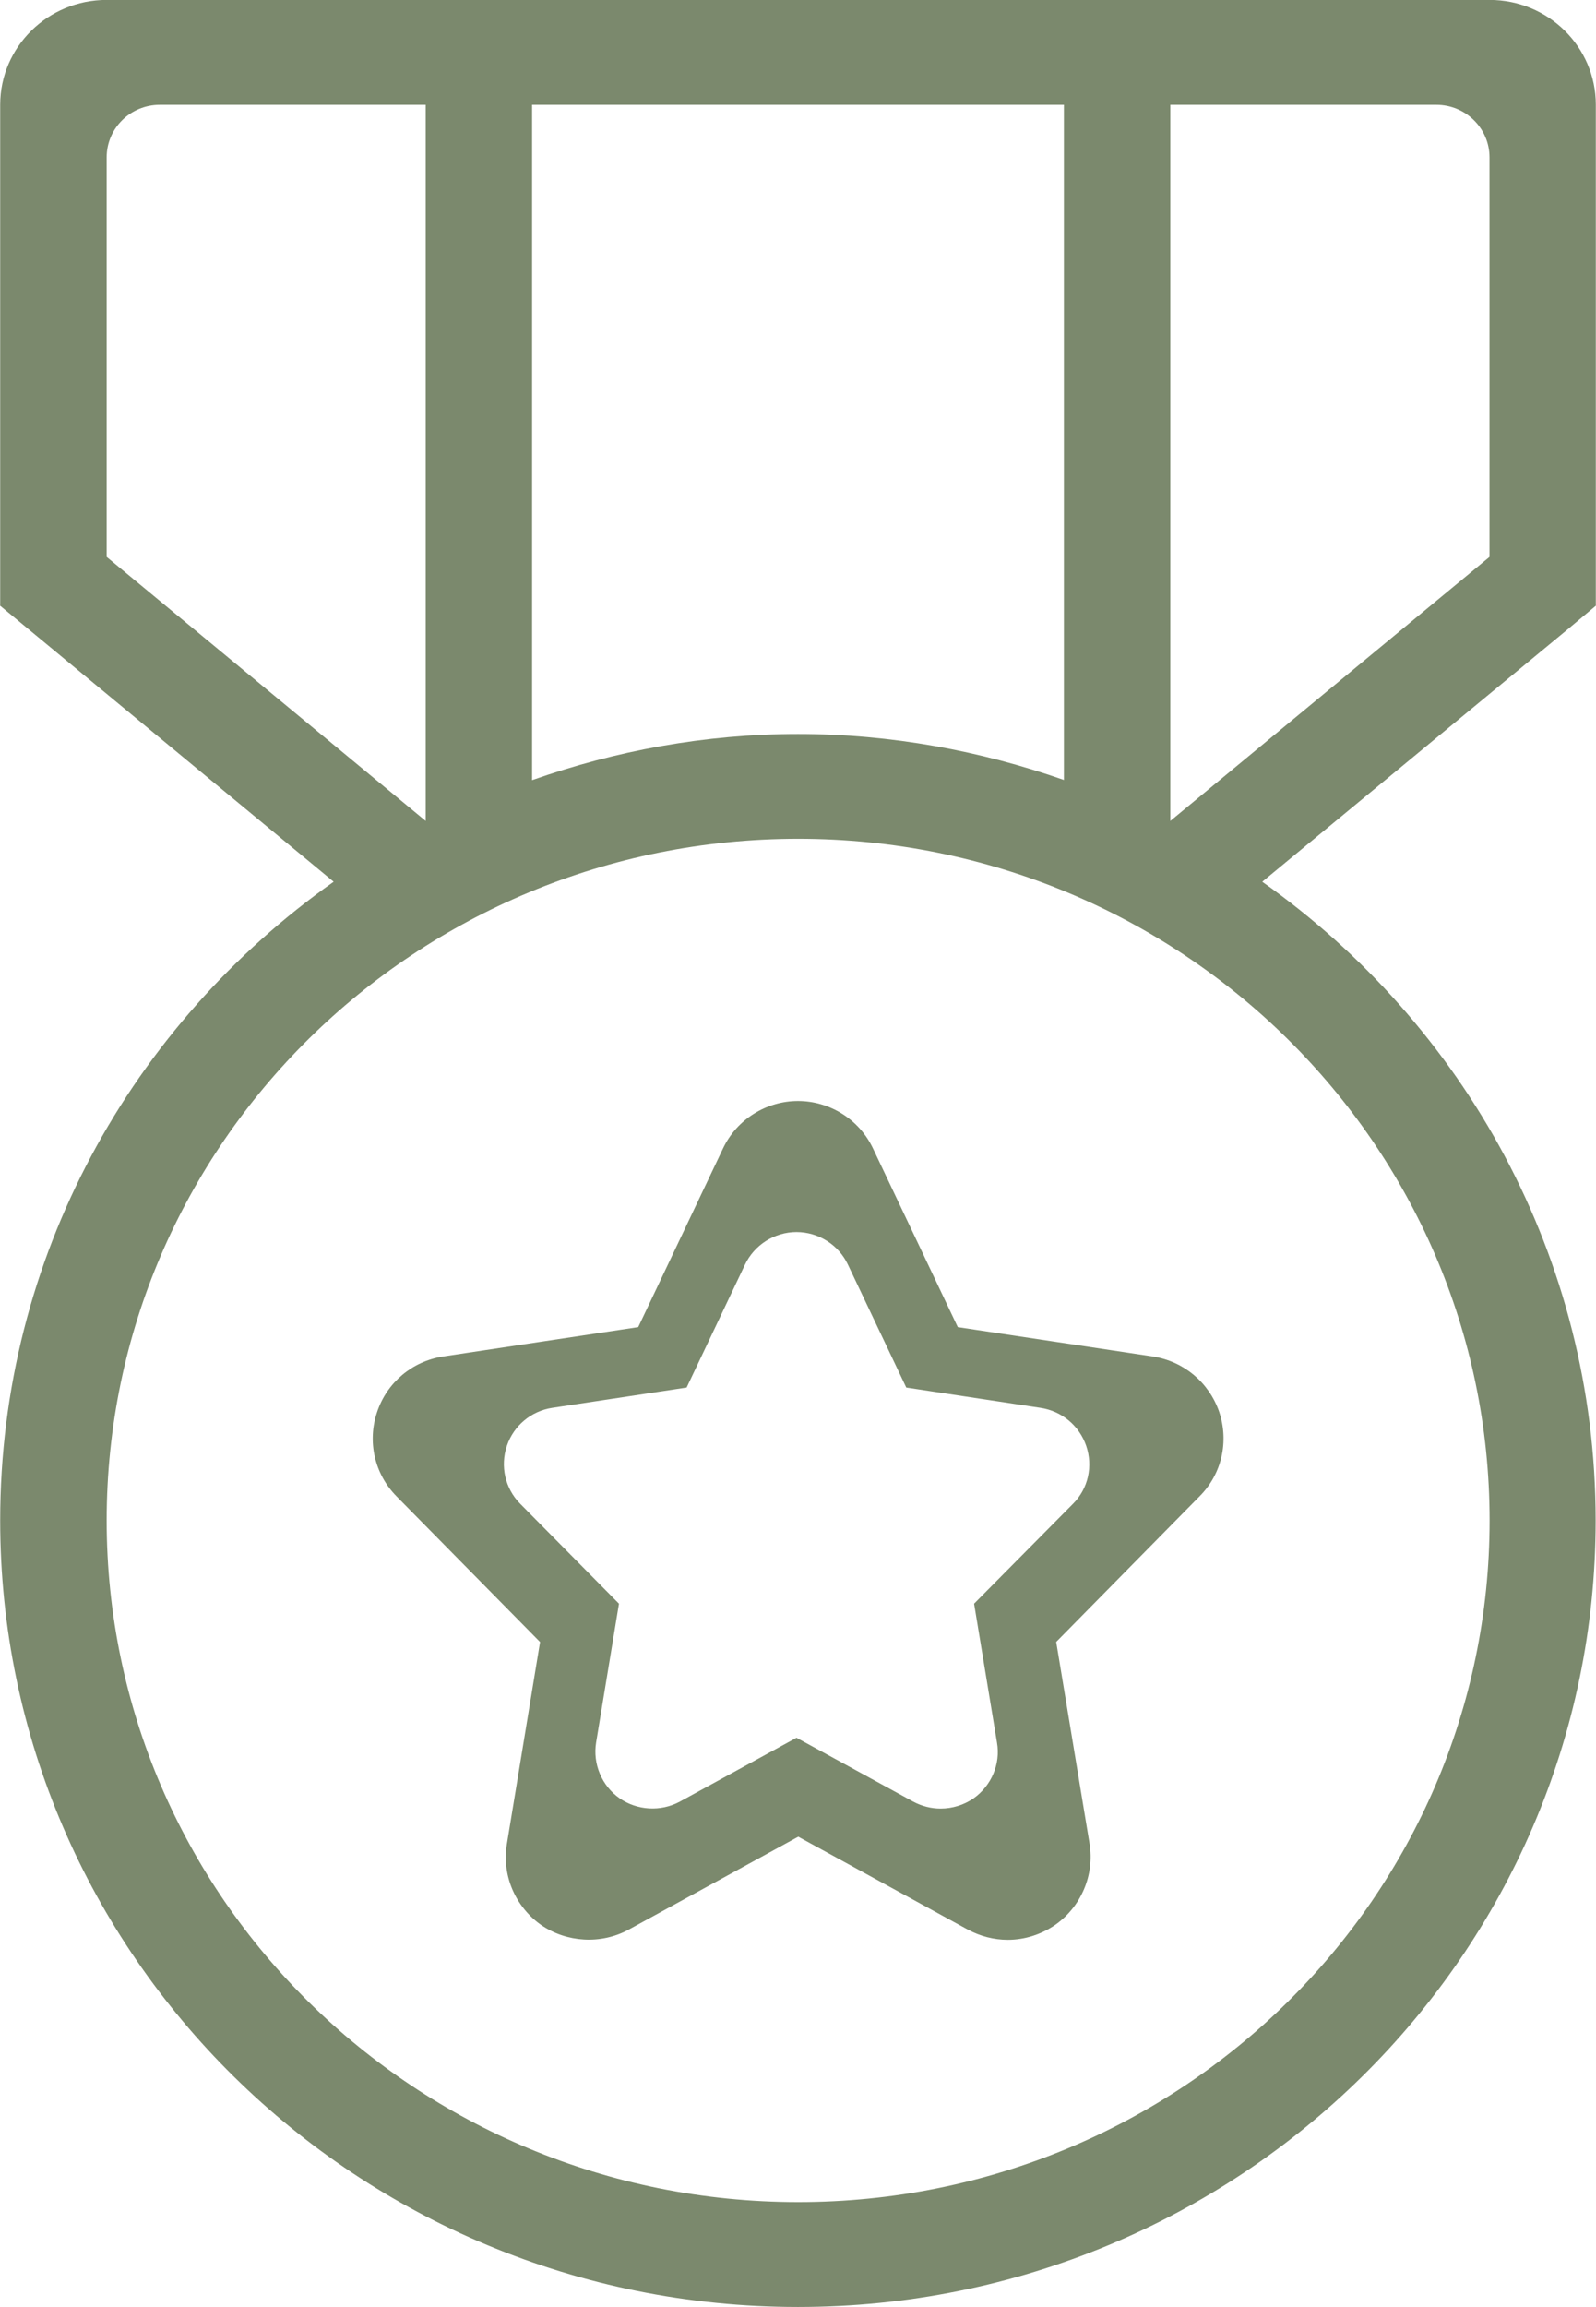 <svg xmlns="http://www.w3.org/2000/svg" xmlns:xlink="http://www.w3.org/1999/xlink" preserveAspectRatio="xMidYMid" width="18" height="26" viewBox="0 0 18 26">
  <defs>
    <style>
      .cls-1 {
        fill: #7b896d;
        fill-rule: evenodd;
      }
    </style>
  </defs>
  <path d="M17.996,6.828 L17.681,7.092 L14.236,9.937 C16.512,11.546 17.996,14.168 17.996,17.135 C17.996,22.030 13.969,25.999 9.000,25.999 C4.031,25.999 0.002,22.030 0.002,17.135 C0.002,14.168 1.488,11.546 3.763,9.937 L0.000,6.825 L0.002,6.822 L0.002,1.181 C0.002,0.528 0.540,-0.001 1.203,-0.001 L16.799,-0.001 C17.462,-0.001 17.998,0.528 17.998,1.181 L17.998,6.822 L18.000,6.825 L17.996,6.828 ZM1.203,17.135 C1.203,21.378 4.694,24.817 9.002,24.817 C13.308,24.817 16.800,21.380 16.800,17.135 C16.800,12.894 13.309,9.453 9.002,9.453 C4.692,9.453 1.203,12.894 1.203,17.135 ZM4.801,1.181 L1.802,1.181 C1.470,1.181 1.203,1.446 1.203,1.773 L1.203,6.276 L4.801,9.252 L4.801,1.181 L4.801,1.181 ZM11.999,1.181 L6.001,1.181 L6.001,8.792 C6.939,8.462 7.946,8.272 9.000,8.272 C10.054,8.272 11.061,8.462 11.999,8.790 L11.999,1.181 L11.999,1.181 ZM16.799,1.773 C16.799,1.446 16.530,1.181 16.200,1.181 L13.199,1.181 L13.199,9.252 L16.799,6.276 L16.799,1.773 L16.799,1.773 ZM9.845,12.941 L10.802,14.956 L13.002,15.287 C13.351,15.341 13.636,15.580 13.750,15.911 C13.862,16.246 13.780,16.612 13.530,16.862 L11.912,18.504 L12.288,20.777 C12.346,21.128 12.194,21.487 11.902,21.692 C11.744,21.801 11.557,21.861 11.366,21.861 C11.209,21.861 11.056,21.821 10.917,21.747 L9.003,20.699 L7.089,21.747 C6.779,21.915 6.390,21.892 6.103,21.694 C5.809,21.487 5.657,21.128 5.717,20.779 L6.091,18.505 L4.473,16.864 C4.225,16.614 4.140,16.248 4.253,15.913 C4.364,15.580 4.649,15.341 4.997,15.287 L7.198,14.956 L8.155,12.941 C8.309,12.617 8.640,12.408 9.000,12.408 C9.360,12.408 9.691,12.617 9.845,12.941 L9.845,12.941 ZM8.401,14.254 L7.744,15.637 L6.228,15.866 C5.991,15.902 5.794,16.066 5.717,16.293 C5.639,16.524 5.697,16.776 5.867,16.947 L6.981,18.073 L6.723,19.638 C6.684,19.879 6.787,20.127 6.989,20.267 C7.185,20.403 7.452,20.420 7.667,20.304 L8.983,19.584 L10.300,20.304 C10.396,20.355 10.501,20.382 10.608,20.382 C10.740,20.382 10.869,20.343 10.980,20.267 C11.179,20.127 11.287,19.880 11.244,19.638 L10.986,18.073 L12.102,16.947 C12.273,16.776 12.329,16.524 12.250,16.293 C12.171,16.066 11.975,15.902 11.735,15.866 L10.221,15.637 L9.564,14.254 C9.459,14.029 9.231,13.885 8.983,13.885 C8.736,13.885 8.507,14.029 8.401,14.254 L8.401,14.254 Z" class="cls-1"/>
</svg>
